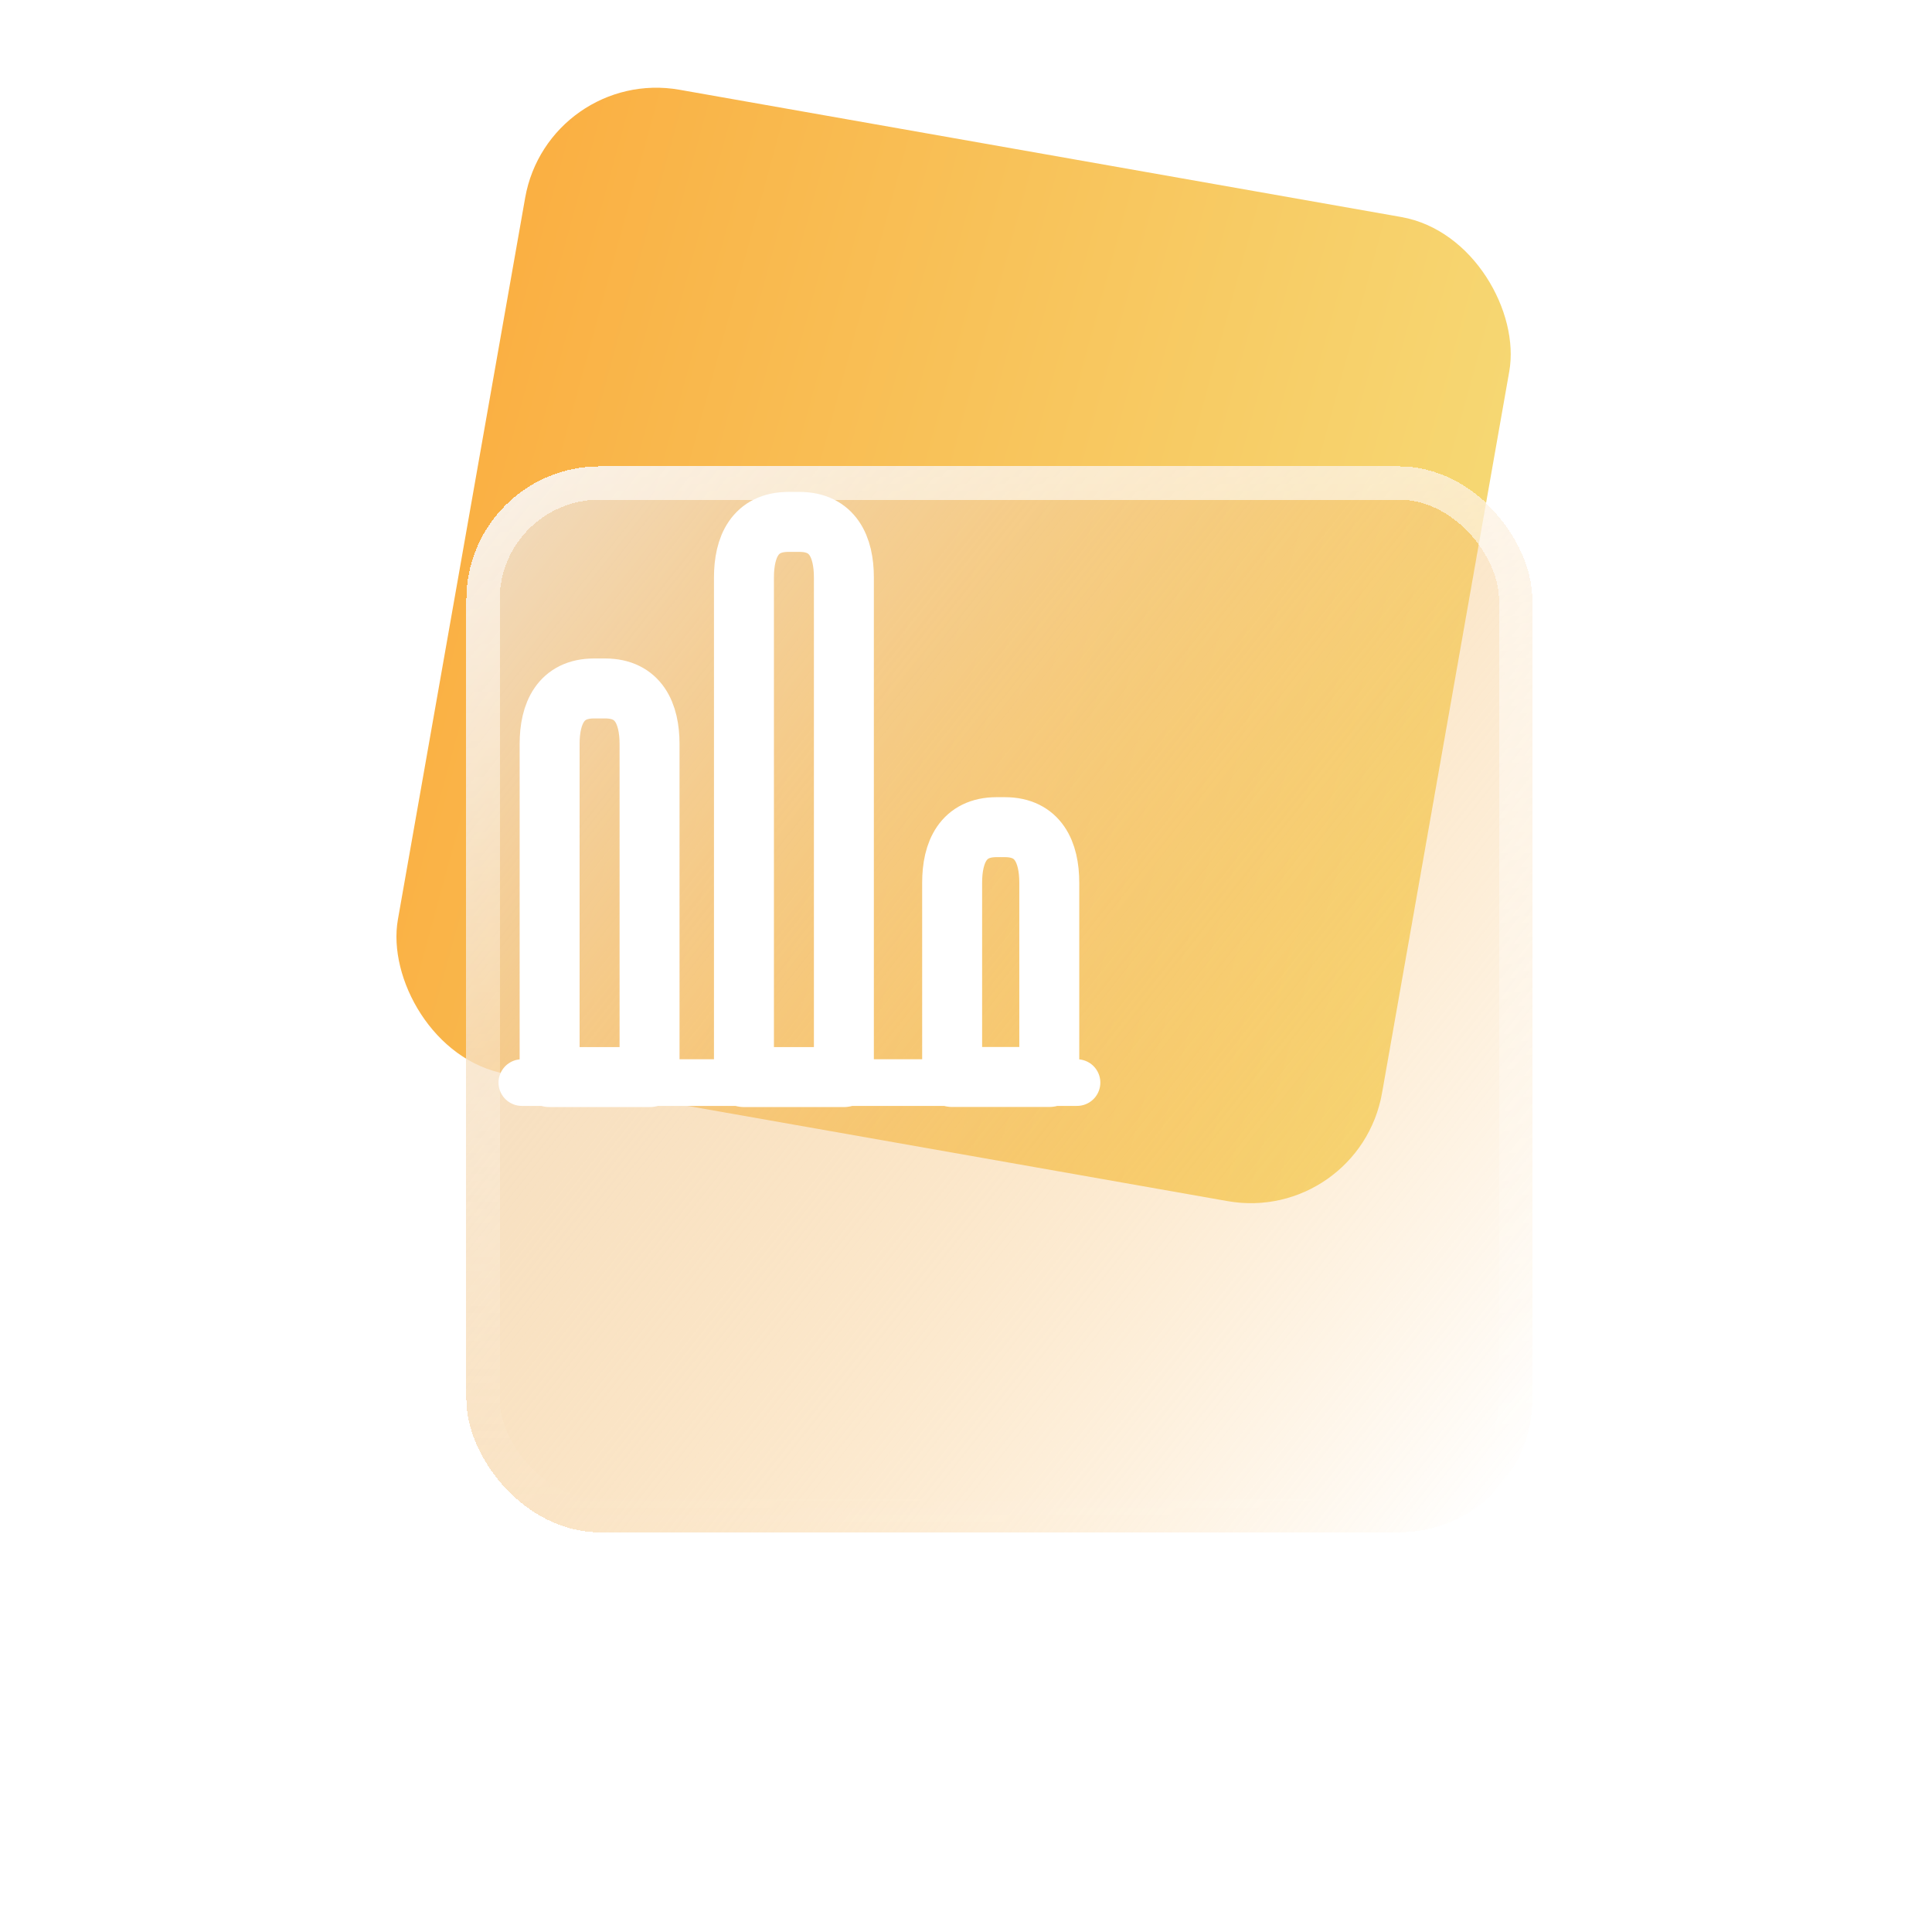 <svg width="58" height="58" viewBox="0 0 58 58" fill="none" xmlns="http://www.w3.org/2000/svg">
<rect x="16.46" y="2" width="30" height="30" rx="4" transform="rotate(10 16.46 2)" fill="url(#paint0_linear_655_44327)"/>
<g filter="url(#filter0_bd_655_44327)">
<rect x="8" y="8" width="32" height="32" rx="4" fill="url(#paint1_linear_655_44327)" shape-rendering="crispEdges"/>
<rect x="8.5" y="8.5" width="31" height="31" rx="3.5" stroke="url(#paint2_linear_655_44327)" shape-rendering="crispEdges"/>
</g>
<path d="M15.666 32.5H32.333" stroke="white" stroke-width="1.4" stroke-linecap="round" stroke-linejoin="round"/>
<path d="M22.334 17.335V32.335H25.334V17.335C25.334 16.418 25 15.668 24 15.668H23.667C22.667 15.668 22.334 16.418 22.334 17.335Z" stroke="white" stroke-width="1.8" stroke-linecap="round" stroke-linejoin="round"/>
<path d="M16.5 22.335V32.335H19.5V22.335C19.5 21.418 19.167 20.668 18.167 20.668H17.833C16.833 20.668 16.5 21.418 16.5 22.335Z" stroke="white" stroke-width="1.8" stroke-linecap="round" stroke-linejoin="round"/>
<path d="M28.584 26.499V32.332H31.5V26.499C31.5 25.582 31.167 24.832 30.167 24.832H29.917C28.917 24.832 28.584 25.582 28.584 26.499Z" stroke="white" stroke-width="1.8" stroke-linecap="round" stroke-linejoin="round"/>
<defs>
<filter id="filter0_bd_655_44327" x="2" y="2" width="56" height="56" filterUnits="userSpaceOnUse" color-interpolation-filters="sRGB">
<feFlood flood-opacity="0" result="BackgroundImageFix"/>
<feGaussianBlur in="BackgroundImageFix" stdDeviation="3"/>
<feComposite in2="SourceAlpha" operator="in" result="effect1_backgroundBlur_655_44327"/>
<feColorMatrix in="SourceAlpha" type="matrix" values="0 0 0 0 0 0 0 0 0 0 0 0 0 0 0 0 0 0 127 0" result="hardAlpha"/>
<feOffset dx="6" dy="6"/>
<feGaussianBlur stdDeviation="6"/>
<feComposite in2="hardAlpha" operator="out"/>
<feColorMatrix type="matrix" values="0 0 0 0 0.98 0 0 0 0 0.686 0 0 0 0 0.259 0 0 0 0.2 0"/>
<feBlend mode="normal" in2="effect1_backgroundBlur_655_44327" result="effect2_dropShadow_655_44327"/>
<feBlend mode="normal" in="SourceGraphic" in2="effect2_dropShadow_655_44327" result="shape"/>
</filter>
<linearGradient id="paint0_linear_655_44327" x1="16.46" y1="2" x2="48.958" y2="5.007" gradientUnits="userSpaceOnUse">
<stop stop-color="#FAAF42"/>
<stop offset="1" stop-color="#F6DA76"/>
</linearGradient>
<linearGradient id="paint1_linear_655_44327" x1="5.2" y1="8" x2="41.244" y2="36.45" gradientUnits="userSpaceOnUse">
<stop stop-color="#F0E2D3"/>
<stop offset="1" stop-color="#FAAF42" stop-opacity="0"/>
</linearGradient>
<linearGradient id="paint2_linear_655_44327" x1="24" y1="8" x2="24" y2="40" gradientUnits="userSpaceOnUse">
<stop stop-color="white" stop-opacity="0.6"/>
<stop offset="1" stop-color="white" stop-opacity="0"/>
</linearGradient>
</defs>
</svg>
